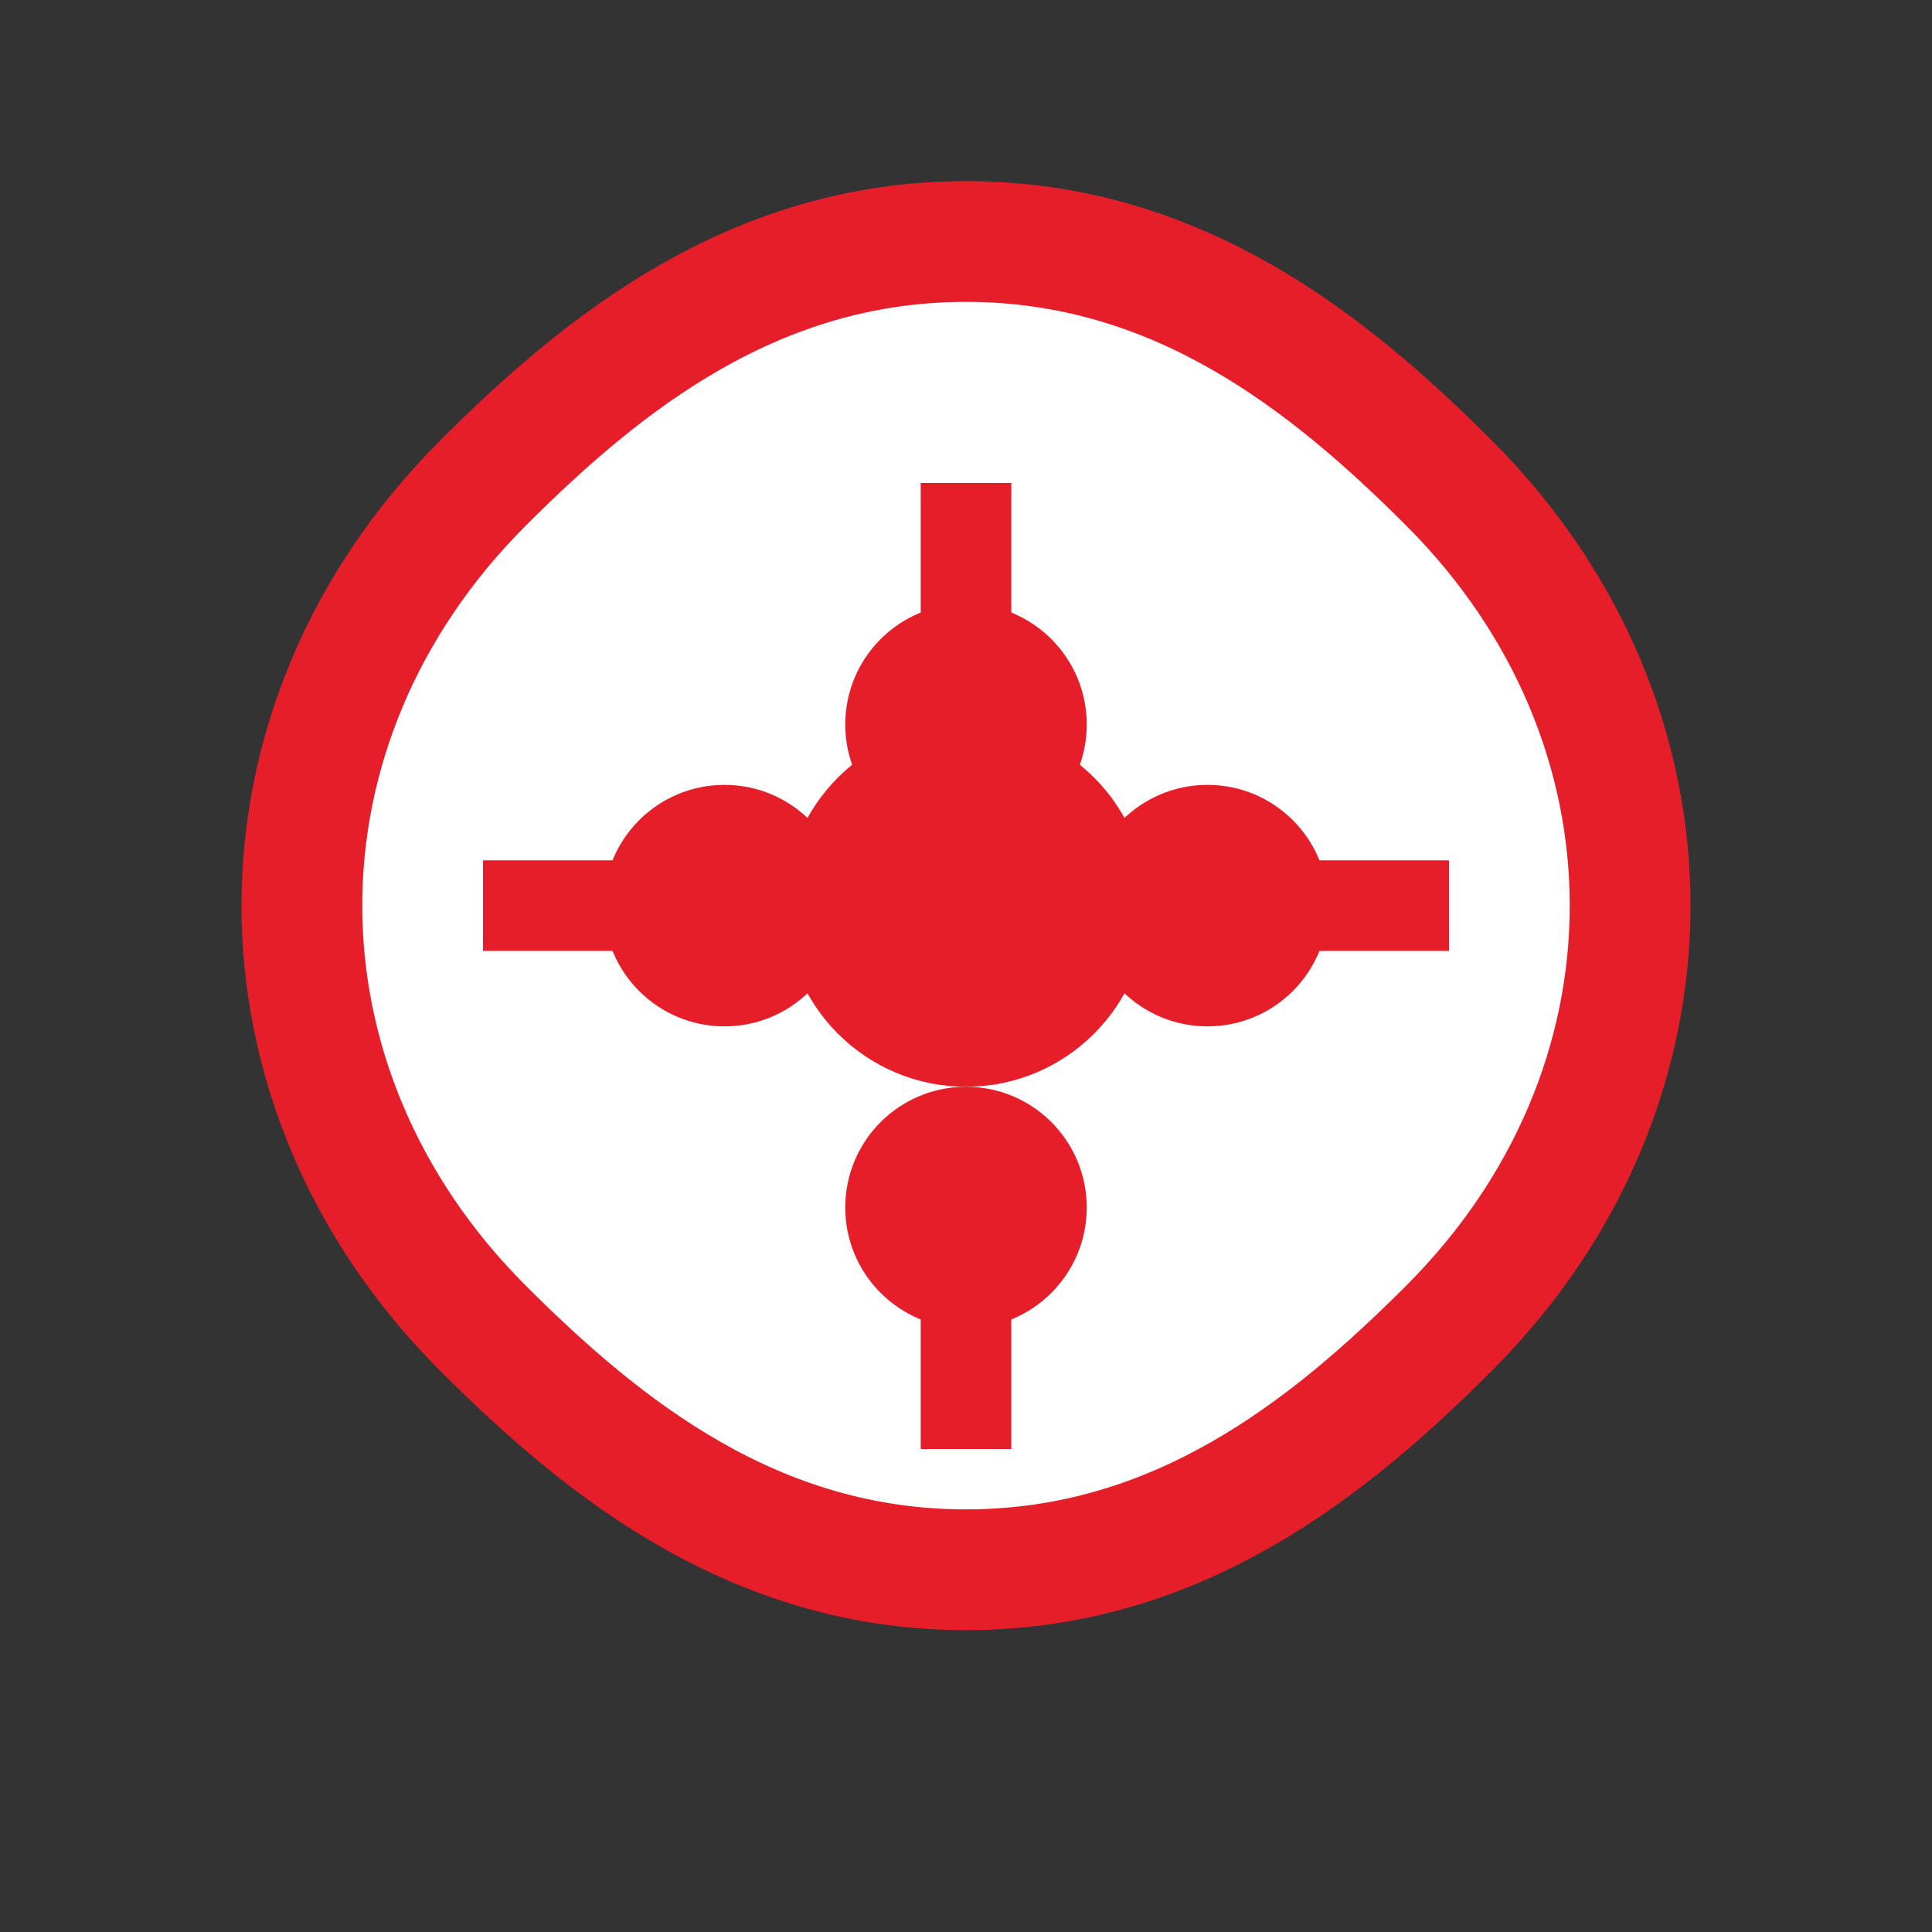 <?xml version="1.0" encoding="UTF-8"?>
<svg width="32" height="32" viewBox="0 0 32 32" fill="none" xmlns="http://www.w3.org/2000/svg">
  <rect x="0" y="0" width="32" height="32" fill="#333333" stroke="none"/>
  <!-- Brain outline -->
  <path d="M16 4C19.5 4 22 6 24 8C26 10 27 12.5 27 15C27 17.5 26 20 24 22C22 24 19.5 26 16 26C12.5 26 10 24 8 22C6 20 5 17.5 5 15C5 12.5 6 10 8 8C10 6 12.5 4 16 4Z" 
    stroke="#E61E2A" 
    stroke-width="2" 
    fill="white"
  />
  
  <!-- Circuit paths -->
  <path d="M16 8V12M16 20V24M12 15H8M24 15H20" 
    stroke="#E61E2A" 
    stroke-width="1.5"
  />
  
  <!-- Neural nodes -->
  <circle cx="16" cy="12" r="2" fill="#E61E2A"/>
  <circle cx="16" cy="20" r="2" fill="#E61E2A"/>
  <circle cx="20" cy="15" r="2" fill="#E61E2A"/>
  <circle cx="12" cy="15" r="2" fill="#E61E2A"/>
  
  <!-- Center node -->
  <circle cx="16" cy="15" r="3" fill="#E61E2A"/>
</svg> 